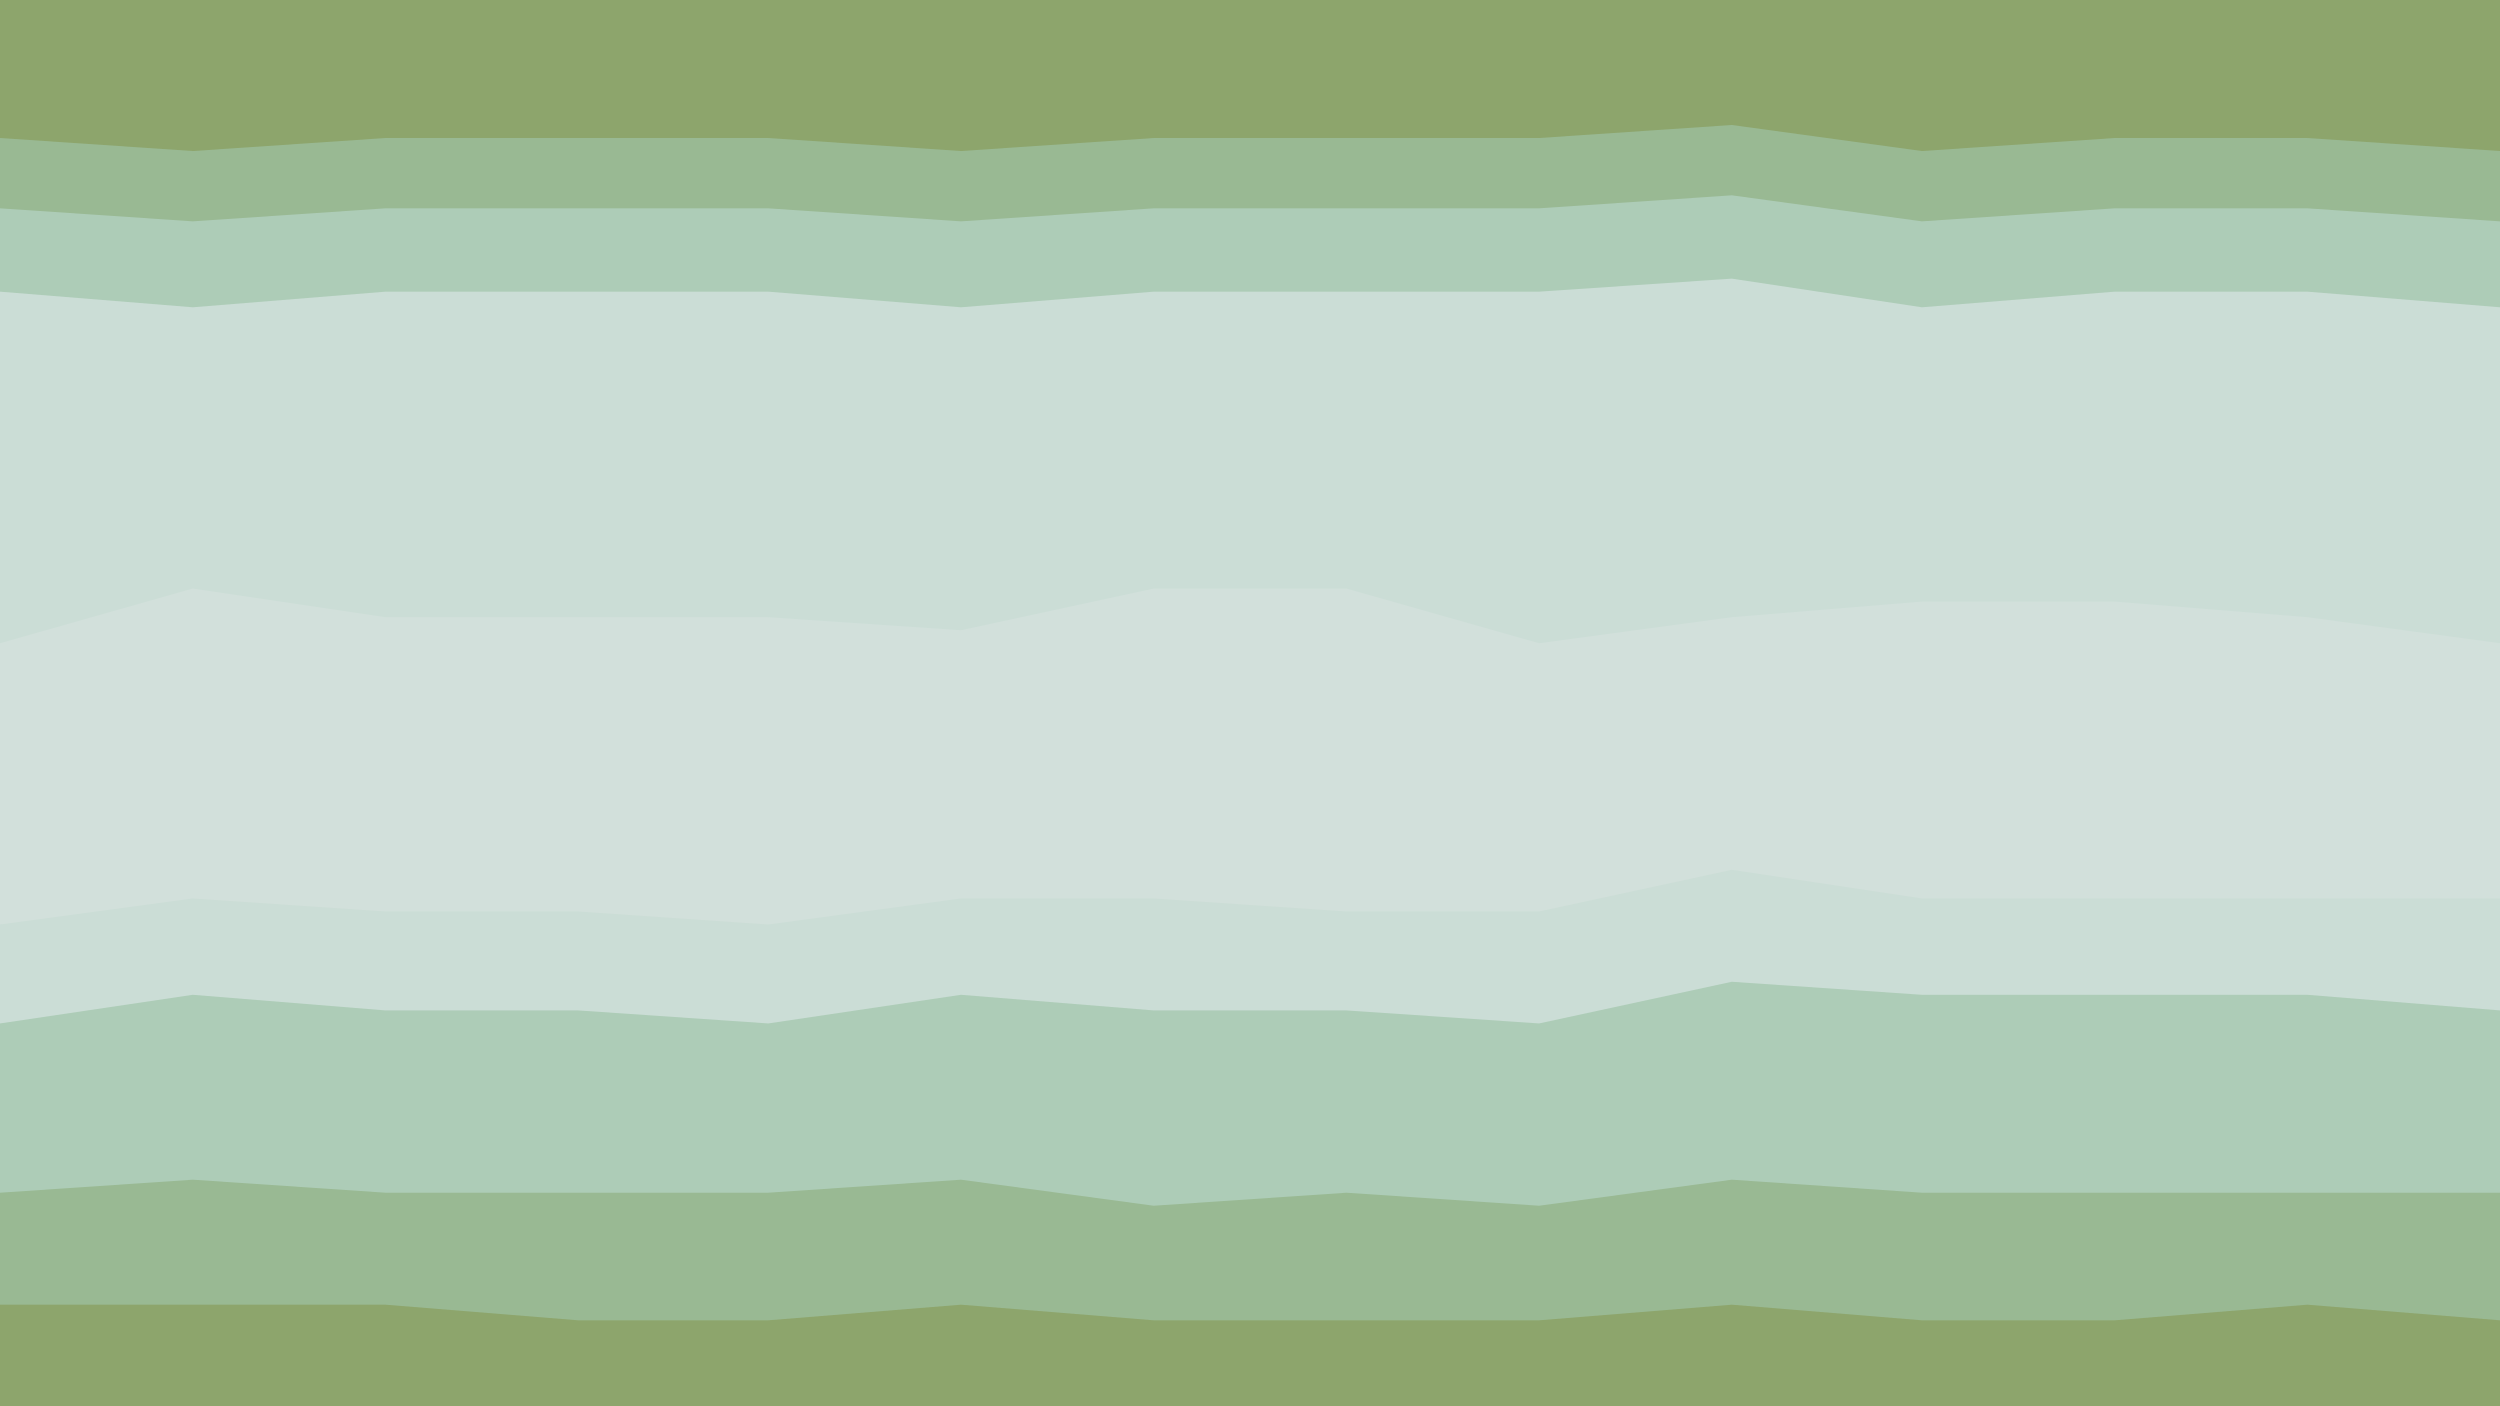 <svg id="visual" viewBox="0 0 960 540" width="960" height="540" xmlns="http://www.w3.org/2000/svg" xmlns:xlink="http://www.w3.org/1999/xlink" version="1.1"><path d="M0 55L74 60L148 55L222 55L295 55L369 60L443 55L517 55L591 55L665 50L738 60L812 55L886 55L960 60L960 0L886 0L812 0L738 0L665 0L591 0L517 0L443 0L369 0L295 0L222 0L148 0L74 0L0 0Z" fill="#8da56c"></path><path d="M0 82L74 87L148 82L222 82L295 82L369 87L443 82L517 82L591 82L665 77L738 87L812 82L886 82L960 87L960 58L886 53L812 53L738 58L665 48L591 53L517 53L443 53L369 58L295 53L222 53L148 53L74 58L0 53Z" fill="#99b993"></path><path d="M0 114L74 120L148 114L222 114L295 114L369 120L443 114L517 114L591 114L665 109L738 120L812 114L886 114L960 120L960 85L886 80L812 80L738 85L665 75L591 80L517 80L443 80L369 85L295 80L222 80L148 80L74 85L0 80Z" fill="#adccb7"></path><path d="M0 249L74 228L148 239L222 239L295 239L369 244L443 228L517 228L591 249L665 239L738 233L812 233L886 239L960 249L960 118L886 112L812 112L738 118L665 107L591 112L517 112L443 112L369 118L295 112L222 112L148 112L74 118L0 112Z" fill="#cbddd6"></path><path d="M0 357L74 347L148 352L222 352L295 357L369 347L443 347L517 352L591 352L665 336L738 347L812 347L886 347L960 347L960 247L886 237L812 231L738 231L665 237L591 247L517 226L443 226L369 242L295 237L222 237L148 237L74 226L0 247Z" fill="#d2e0db"></path><path d="M0 395L74 384L148 390L222 390L295 395L369 384L443 390L517 390L591 395L665 379L738 384L812 384L886 384L960 390L960 345L886 345L812 345L738 345L665 334L591 350L517 350L443 345L369 345L295 355L222 350L148 350L74 345L0 355Z" fill="#cbddd6"></path><path d="M0 460L74 455L148 460L222 460L295 460L369 455L443 465L517 460L591 465L665 455L738 460L812 460L886 460L960 460L960 388L886 382L812 382L738 382L665 377L591 393L517 388L443 388L369 382L295 393L222 388L148 388L74 382L0 393Z" fill="#adccb7"></path><path d="M0 503L74 503L148 503L222 509L295 509L369 503L443 509L517 509L591 509L665 503L738 509L812 509L886 503L960 509L960 458L886 458L812 458L738 458L665 453L591 463L517 458L443 463L369 453L295 458L222 458L148 458L74 453L0 458Z" fill="#99b993"></path><path d="M0 541L74 541L148 541L222 541L295 541L369 541L443 541L517 541L591 541L665 541L738 541L812 541L886 541L960 541L960 507L886 501L812 507L738 507L665 501L591 507L517 507L443 507L369 501L295 507L222 507L148 501L74 501L0 501Z" fill="#8da56c"></path></svg>